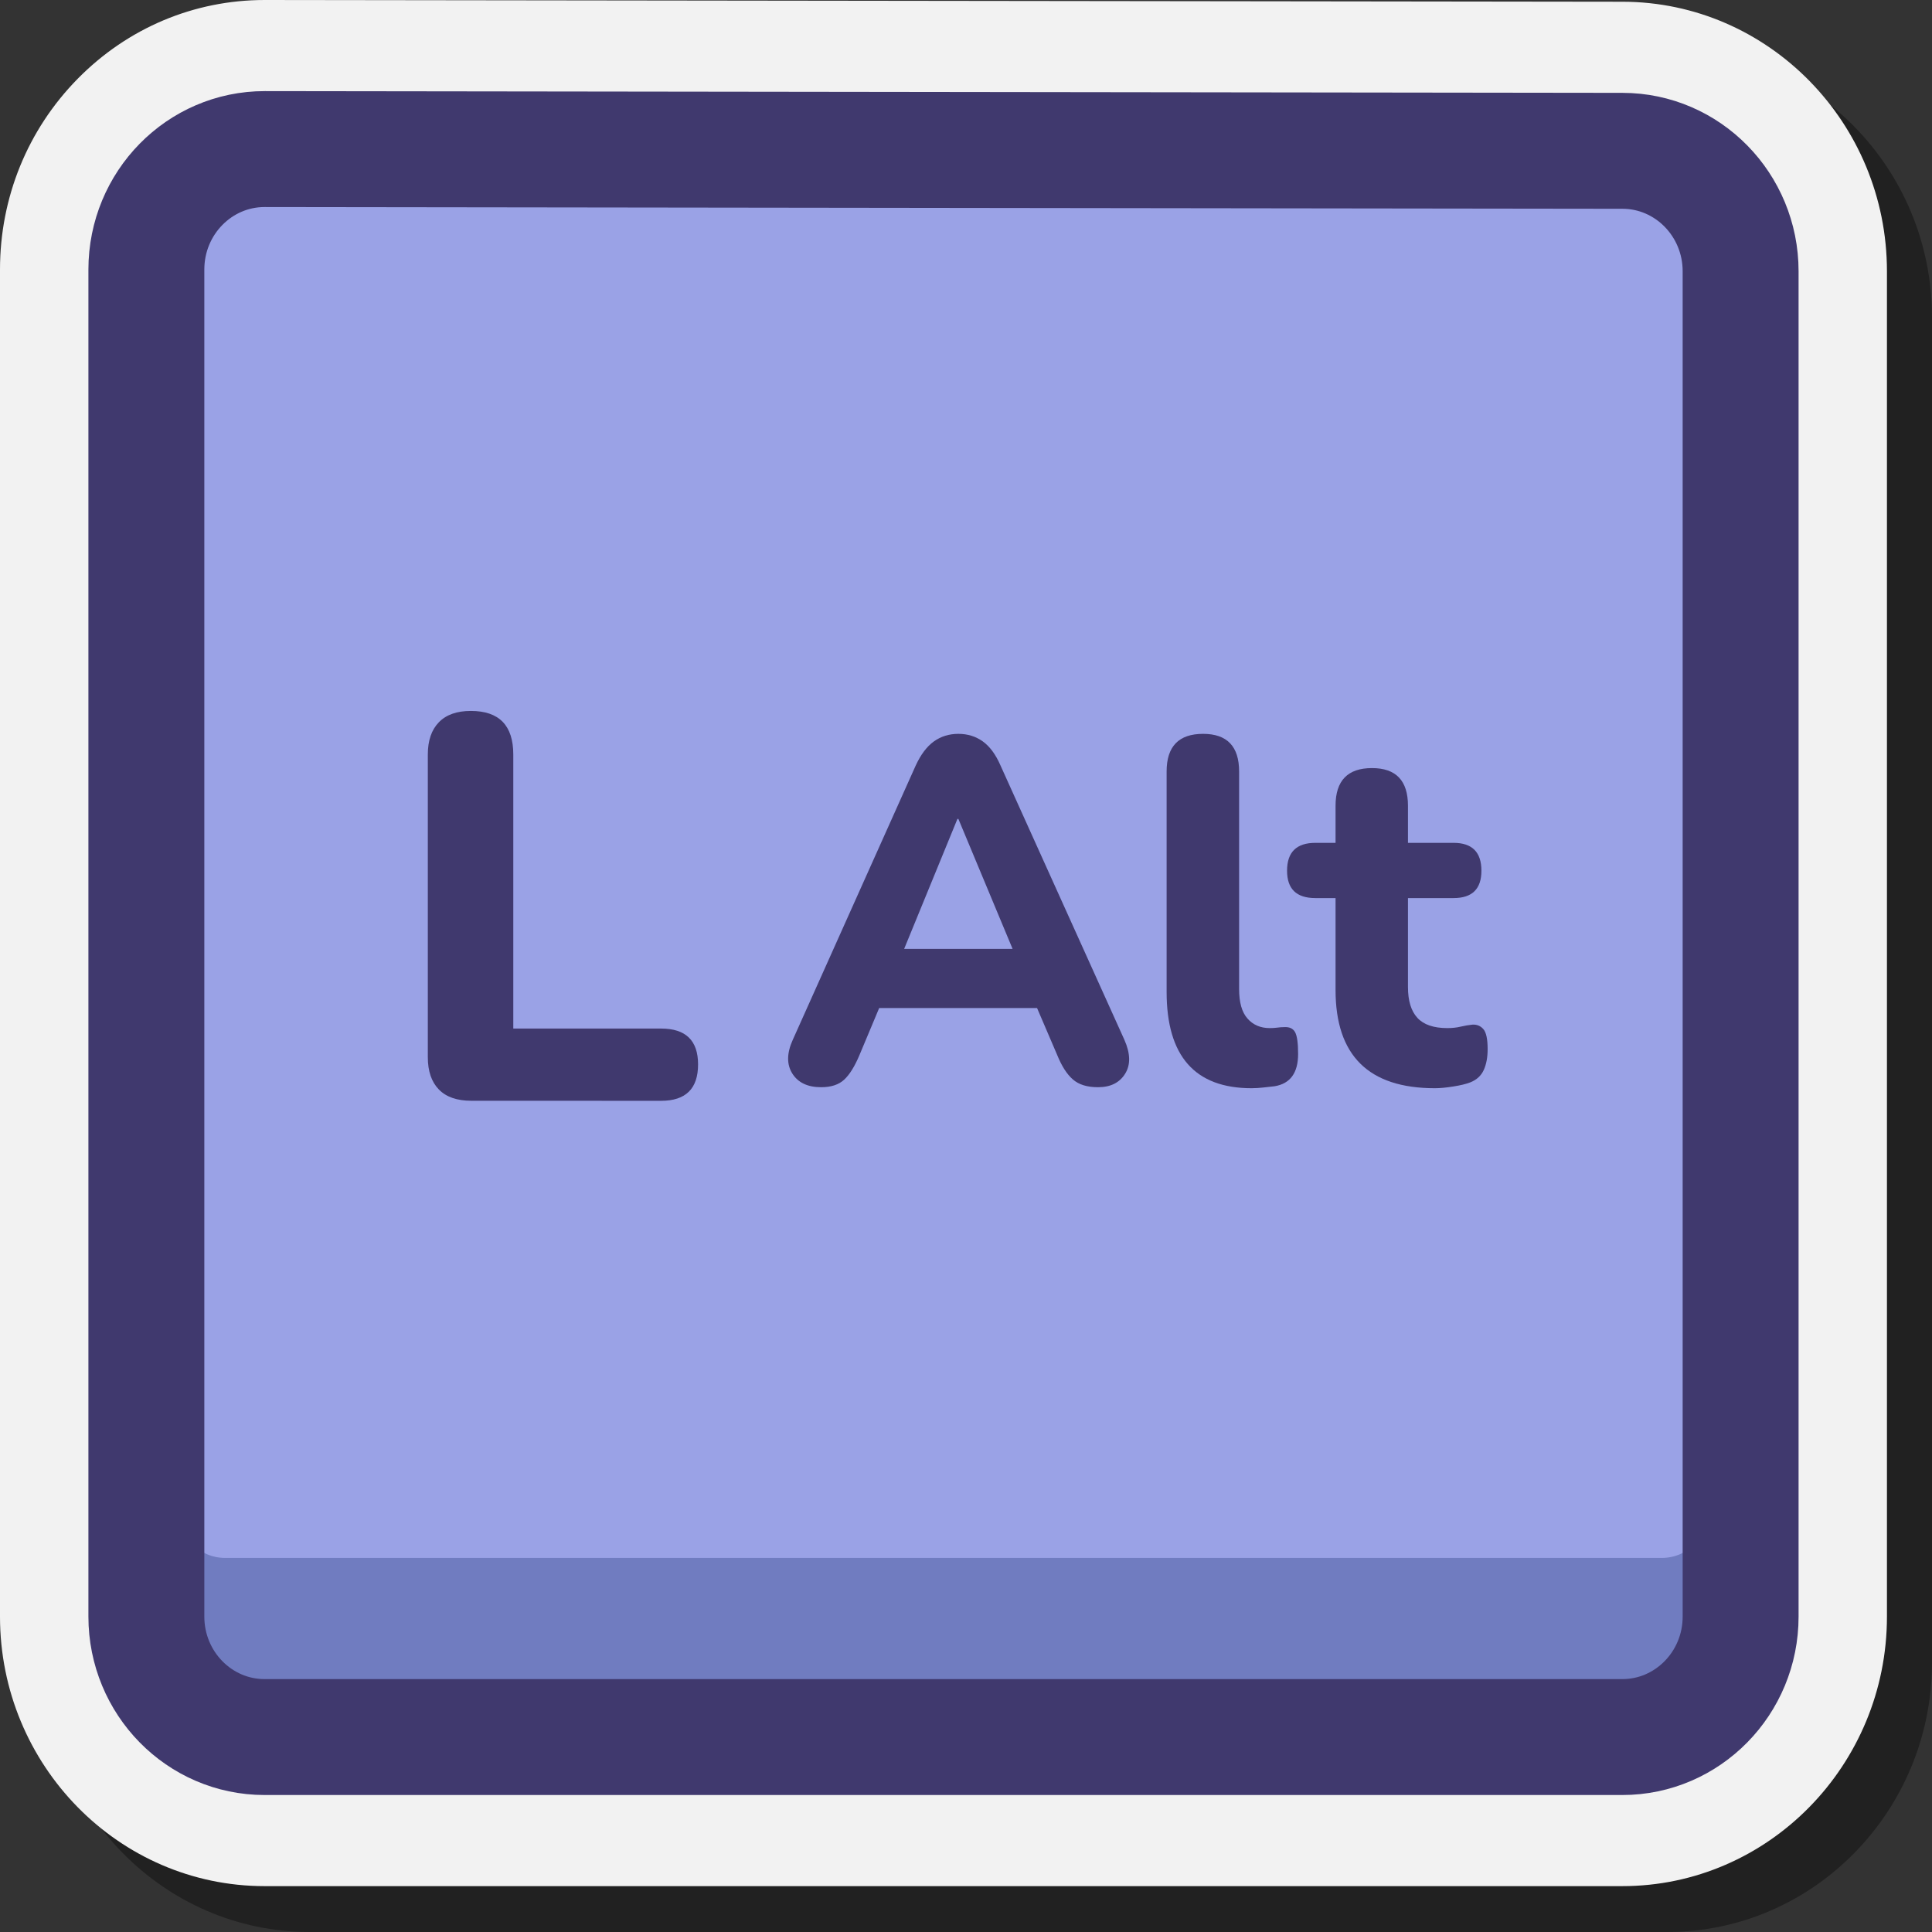 <svg width="50" height="50" viewBox="0 0 50 50" fill="none" xmlns="http://www.w3.org/2000/svg">
<rect x="0" y="0" width="50" height="50" fill="#333333" stroke="none"/>
<path opacity="0.35" d="M8.015 50C4.238 50 1.166 46.871 1.166 43.025V8.163C1.166 6.298 1.879 4.545 3.174 3.227C4.467 1.912 6.186 1.187 8.014 1.187L43.159 1.232C46.931 1.237 50 4.366 50 8.208V43.025C50 46.871 46.927 50 43.151 50H8.015Z" fill="black"/>
<path d="M6.849 48.813C3.073 48.813 0 45.684 0 41.837V6.976C0 5.111 0.714 3.358 2.009 2.04C3.302 0.725 5.021 0 6.849 0L41.993 0.045C45.765 0.05 48.834 3.179 48.834 7.021V41.837C48.834 45.684 45.762 48.813 41.985 48.813H6.849Z" fill="#F2F2F2"/>
<path d="M4.021 34.978V41.261C4.021 43.035 5.433 44.474 7.175 44.474H41.659C43.401 44.474 44.814 43.035 44.814 41.261V34.978H4.021Z" fill="#707CC0"/>
<path d="M4.603 4.708V39.072C4.603 39.761 5.152 40.319 5.828 40.319H43.007C43.683 40.319 44.231 39.761 44.231 39.072V4.708H4.603Z" fill="#9AA2E6"/>
<path d="M6.853 3.858C5.161 3.856 3.788 5.252 3.788 6.976V35.473V38.729V41.837C3.788 43.559 5.158 44.955 6.849 44.955H41.985C43.676 44.955 45.047 43.559 45.047 41.837V38.729V35.473V7.021C45.047 5.3 43.678 3.905 41.989 3.903L6.853 3.858Z" stroke="#40396E" stroke-width="3" stroke-miterlimit="10" stroke-linecap="round" stroke-linejoin="round"/>
<path d="M21.25 28.137C20.903 28.137 20.654 28.019 20.505 27.783C20.357 27.547 20.36 27.256 20.517 26.91L23.697 19.815C23.829 19.528 23.986 19.319 24.169 19.188C24.351 19.058 24.562 18.992 24.803 18.992C25.043 18.992 25.253 19.058 25.435 19.188C25.617 19.319 25.771 19.528 25.895 19.815L29.099 26.91C29.256 27.265 29.263 27.558 29.117 27.79C28.973 28.021 28.74 28.137 28.416 28.137C28.135 28.137 27.918 28.07 27.764 27.934C27.61 27.8 27.476 27.589 27.36 27.303L26.839 26.088H22.753L22.244 27.303C22.12 27.598 21.988 27.811 21.847 27.942C21.706 28.072 21.508 28.137 21.25 28.137ZM24.778 21.194L23.399 24.558H26.206L24.803 21.194H24.778Z" fill="#40396E"/>
<path d="M32.39 28.163C30.925 28.163 30.192 27.332 30.192 25.671V19.966C30.192 19.317 30.506 18.992 31.136 18.992C31.757 18.992 32.068 19.317 32.068 19.966V25.595C32.068 25.941 32.139 26.196 32.285 26.36C32.43 26.525 32.622 26.607 32.862 26.607C32.928 26.607 32.993 26.603 33.055 26.595C33.117 26.586 33.176 26.582 33.234 26.582C33.368 26.574 33.46 26.615 33.514 26.708C33.568 26.801 33.595 26.991 33.595 27.277C33.595 27.766 33.392 28.045 32.986 28.112C32.903 28.12 32.809 28.131 32.701 28.144C32.594 28.156 32.49 28.163 32.39 28.163Z" fill="#40396E"/>
<path d="M37.134 28.163C35.42 28.163 34.564 27.316 34.564 25.621V23.242H34.041C33.553 23.242 33.309 23.007 33.309 22.534C33.309 22.054 33.553 21.813 34.041 21.813H34.564V20.852C34.564 20.203 34.878 19.878 35.507 19.878C36.128 19.878 36.438 20.203 36.438 20.852V21.813H37.619C38.099 21.813 38.339 22.054 38.339 22.534C38.339 23.007 38.099 23.242 37.619 23.242H36.438V25.544C36.438 25.899 36.519 26.164 36.681 26.341C36.843 26.518 37.101 26.607 37.457 26.607C37.581 26.607 37.697 26.595 37.804 26.569C37.912 26.544 38.011 26.527 38.102 26.518C38.219 26.51 38.314 26.548 38.388 26.632C38.463 26.716 38.5 26.89 38.5 27.151C38.5 27.362 38.467 27.541 38.401 27.688C38.335 27.836 38.219 27.944 38.053 28.011C37.945 28.053 37.799 28.089 37.612 28.118C37.426 28.148 37.266 28.163 37.134 28.163Z" fill="#40396E"/>
<path d="M12.2 28.488C11.829 28.488 11.548 28.391 11.358 28.196C11.168 28.001 11.072 27.723 11.072 27.361V19.526C11.072 19.165 11.168 18.887 11.358 18.692C11.548 18.496 11.824 18.399 12.186 18.399C12.918 18.399 13.284 18.775 13.284 19.527V26.619H17.109C17.747 26.619 18.066 26.928 18.066 27.547C18.066 28.175 17.747 28.489 17.109 28.489L12.2 28.488Z" fill="#40396E"/>
</svg>
